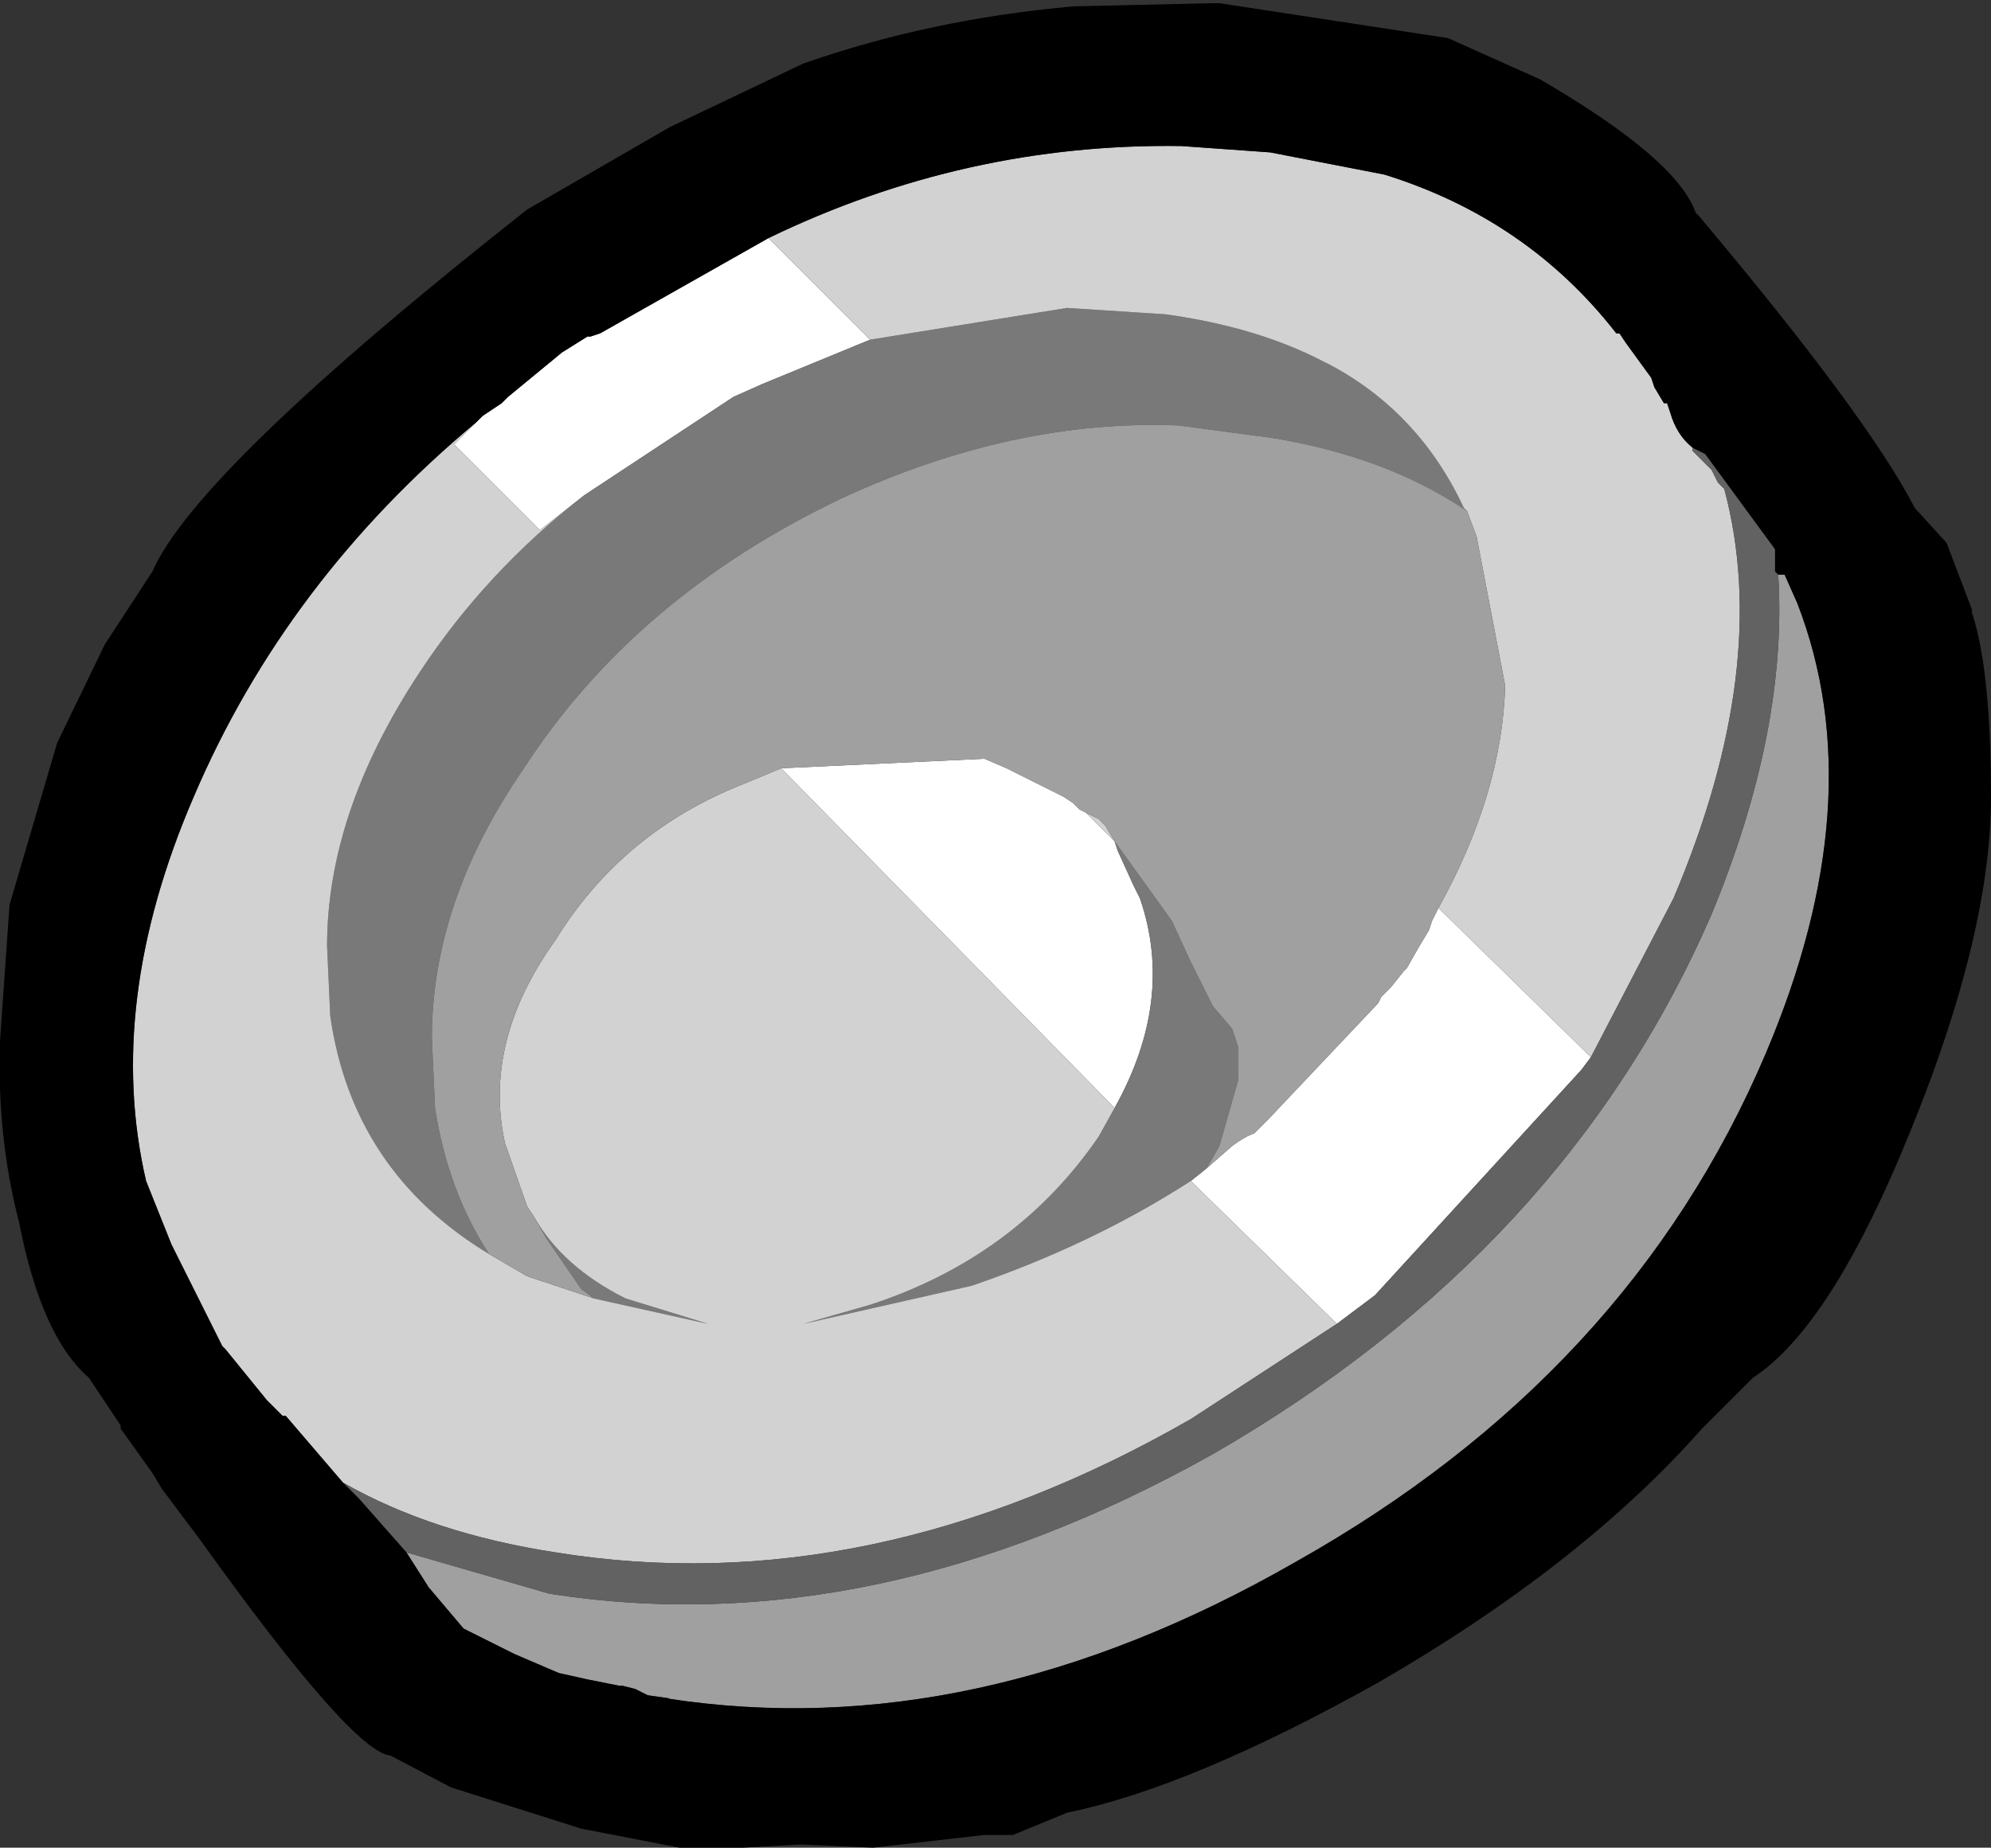<?xml version="1.0" encoding="UTF-8" standalone="no"?>
<svg xmlns:ffdec="https://www.free-decompiler.com/flash" xmlns:xlink="http://www.w3.org/1999/xlink" ffdec:objectType="frame" height="29.1px" width="31.35px" xmlns="http://www.w3.org/2000/svg">
  <rect width="100%" height="100%" fill="#333333" stroke="none"/>
  <g transform="matrix(1.0, 0.0, 0.0, 1.0, 15.75, 15.1)">
    <use ffdec:characterId="2652" height="29.1" transform="matrix(1.0, 0.0, 0.0, 1.0, -15.75, -15.1)" width="31.35" xlink:href="#shape0"/>
  </g>
  <defs>
    <g id="shape0" transform="matrix(1.0, 0.0, 0.0, 1.0, 15.75, 15.1)">
      <path d="M-8.25 -8.45 L-8.15 -8.55 -7.85 -8.75 -7.75 -8.85 -6.9 -9.55 -6.5 -9.8 -6.45 -9.8 -6.3 -9.85 -3.65 -11.35 -2.05 -9.75 -3.75 -9.05 -4.2 -8.85 -6.55 -7.3 -7.25 -6.75 -8.6 -8.1 -8.25 -8.45 M6.9 -0.8 L9.3 1.55 9.15 1.75 5.9 5.3 5.3 5.75 3.0 3.5 3.25 3.3 3.65 2.95 Q3.85 2.8 4.0 2.75 L4.1 2.65 4.2 2.55 5.95 0.7 6.0 0.6 6.15 0.45 6.35 0.2 6.4 0.15 6.6 -0.2 6.75 -0.45 6.8 -0.6 6.9 -0.8 M-3.45 -3.0 L-0.25 -3.15 0.1 -3.0 1.0 -2.55 1.15 -2.45 1.25 -2.35 1.35 -2.3 1.8 -1.85 1.85 -1.7 2.1 -1.15 2.2 -0.95 Q2.75 0.65 1.8 2.35 L-3.45 -3.0" fill="#ffffff" fill-rule="evenodd" stroke="none"/>
      <path d="M-2.05 -9.75 L1.05 -10.25 2.6 -10.15 Q4.05 -9.95 5.1 -9.4 L5.2 -9.35 Q6.6 -8.6 7.3 -7.1 L7.35 -7.05 Q6.1 -7.9 4.3 -8.2 L2.8 -8.4 Q0.2 -8.5 -2.5 -7.25 -5.75 -5.7 -7.5 -3.0 -8.95 -0.9 -8.95 1.25 L-8.9 2.35 Q-8.7 3.65 -8.05 4.65 -10.2 3.35 -10.55 0.9 L-10.6 -0.2 Q-10.6 -2.3 -9.15 -4.5 -8.1 -6.1 -6.55 -7.3 L-4.2 -8.85 -3.75 -9.05 -2.05 -9.75 M-6.4 5.35 L-6.6 5.2 -7.15 4.4 -7.35 4.05 Q-6.9 4.85 -5.9 5.35 L-4.6 5.75 -6.4 5.35 M1.8 -1.85 L2.7 -0.6 3.0 0.05 3.35 0.75 3.65 1.1 3.75 1.4 3.75 1.85 3.75 1.9 3.45 2.95 3.25 3.3 3.0 3.5 Q1.45 4.5 -0.45 5.15 L-3.1 5.75 -2.05 5.45 Q0.25 4.7 1.55 2.8 L1.8 2.35 Q2.75 0.65 2.2 -0.95 L2.1 -1.15 1.85 -1.7 1.8 -1.85" fill="#797979" fill-rule="evenodd" stroke="none"/>
      <path d="M-3.65 -11.35 Q-0.55 -12.85 2.85 -12.8 L4.25 -12.7 6.05 -12.35 Q8.3 -11.65 9.7 -9.85 L9.75 -9.85 9.85 -9.7 10.25 -9.15 10.3 -9.0 10.45 -8.75 10.5 -8.75 10.55 -8.6 Q10.65 -8.25 10.9 -8.05 L10.9 -8.0 11.2 -7.7 11.25 -7.6 11.3 -7.5 11.4 -7.4 Q12.15 -4.6 10.6 -0.95 L9.3 1.55 6.9 -0.8 Q7.9 -2.6 7.95 -4.3 L7.5 -6.65 7.35 -7.05 7.3 -7.1 Q6.6 -8.6 5.2 -9.35 L5.1 -9.4 Q4.05 -9.95 2.6 -10.15 L1.05 -10.25 -2.05 -9.75 -3.65 -11.35 M-10.35 8.25 L-11.25 7.2 -11.3 7.2 -11.35 7.15 -11.45 7.05 -11.55 6.95 -12.2 6.15 -12.25 6.1 -12.3 6.0 -13.05 4.5 -13.45 3.5 Q-14.1 0.7 -12.7 -2.55 -11.25 -5.95 -8.25 -8.45 L-8.6 -8.1 -7.25 -6.75 -6.55 -7.3 Q-8.1 -6.1 -9.15 -4.5 -10.6 -2.3 -10.6 -0.2 L-10.55 0.9 Q-10.2 3.35 -8.05 4.65 L-7.45 5.0 -6.4 5.35 -4.6 5.75 -5.9 5.35 Q-6.9 4.85 -7.35 4.05 L-7.45 3.9 -7.8 2.9 Q-8.15 1.3 -7.0 -0.3 -5.95 -2.0 -4.05 -2.75 L-3.45 -3.0 1.8 2.35 1.55 2.8 Q0.25 4.7 -2.05 5.45 L-3.1 5.75 -0.45 5.15 Q1.45 4.5 3.0 3.5 L5.3 5.75 3.0 7.25 Q-2.05 10.15 -7.0 9.35 -8.95 9.05 -10.35 8.25 M1.35 -2.3 L1.55 -2.2 1.65 -2.1 1.8 -1.85 1.35 -2.3" fill="#d2d2d2" fill-rule="evenodd" stroke="none"/>
      <path d="M12.25 -6.05 L12.35 -6.05 12.55 -5.6 Q13.75 -2.5 12.05 1.5 9.9 6.55 4.65 9.5 -0.4 12.4 -5.25 11.65 L-5.2 11.65 -5.55 11.6 -5.75 11.5 -5.95 11.45 -6.0 11.45 -6.5 11.35 -6.95 11.25 -7.65 10.95 -8.35 10.6 -8.45 10.55 -9.0 9.9 -9.35 9.35 -7.1 10.0 Q-2.0 10.8 3.35 7.8 8.9 4.6 11.2 -0.7 12.4 -3.6 12.25 -6.05 M7.35 -7.05 L7.5 -6.65 7.95 -4.3 Q7.9 -2.6 6.9 -0.8 L6.8 -0.6 6.75 -0.45 6.6 -0.2 6.4 0.15 6.35 0.2 6.15 0.45 6.0 0.6 5.95 0.7 4.2 2.55 4.1 2.65 4.0 2.75 Q3.85 2.8 3.65 2.95 L3.25 3.3 3.45 2.95 3.75 1.9 3.75 1.85 3.75 1.4 3.65 1.1 3.35 0.75 3.0 0.05 2.7 -0.6 1.8 -1.85 1.65 -2.1 1.55 -2.2 1.35 -2.3 1.25 -2.35 1.15 -2.45 1.0 -2.55 0.1 -3.0 -0.25 -3.15 -3.45 -3.0 -4.05 -2.75 Q-5.95 -2.0 -7.0 -0.3 -8.15 1.3 -7.8 2.9 L-7.45 3.9 -7.35 4.05 -7.15 4.4 -6.6 5.2 -6.4 5.35 -7.45 5.0 -8.05 4.65 Q-8.7 3.65 -8.9 2.35 L-8.95 1.25 Q-8.95 -0.9 -7.5 -3.0 -5.75 -5.7 -2.5 -7.25 0.2 -8.5 2.8 -8.4 L4.3 -8.2 Q6.1 -7.9 7.35 -7.05" fill="#a0a0a0" fill-rule="evenodd" stroke="none"/>
      <path d="M10.9 -8.05 L11.1 -7.95 12.2 -6.45 12.2 -6.1 12.25 -6.05 Q12.4 -3.6 11.2 -0.7 8.9 4.6 3.35 7.8 -2.0 10.8 -7.1 10.0 L-9.35 9.35 -10.1 8.5 -10.35 8.25 Q-8.95 9.05 -7.0 9.35 -2.05 10.15 3.0 7.25 L5.3 5.75 5.9 5.3 9.15 1.75 9.3 1.55 10.6 -0.95 Q12.15 -4.6 11.4 -7.4 L11.3 -7.5 11.25 -7.6 11.2 -7.7 10.9 -8.0 10.9 -8.05" fill="#626262" fill-rule="evenodd" stroke="none"/>
      <path d="M10.9 -8.05 Q10.65 -8.25 10.55 -8.6 L10.5 -8.75 10.45 -8.75 10.3 -9.0 10.25 -9.15 9.85 -9.7 9.75 -9.85 9.7 -9.85 Q8.3 -11.65 6.05 -12.35 L4.25 -12.7 2.85 -12.8 Q-0.55 -12.85 -3.65 -11.35 L-6.3 -9.85 -6.45 -9.8 -6.5 -9.8 -6.9 -9.55 -7.75 -8.85 -7.85 -8.75 -8.15 -8.55 -8.25 -8.45 Q-11.25 -5.95 -12.7 -2.55 -14.1 0.7 -13.45 3.5 L-13.05 4.5 -12.3 6.0 -12.25 6.1 -12.2 6.15 -11.55 6.95 -11.45 7.05 -11.35 7.15 -11.3 7.2 -11.25 7.2 -10.35 8.25 -10.1 8.5 -9.35 9.35 -9.0 9.9 -8.45 10.55 -8.35 10.6 -7.65 10.95 -6.95 11.25 -6.5 11.35 -6.0 11.45 -5.95 11.45 -5.75 11.5 -5.55 11.6 -5.2 11.65 -5.25 11.65 Q-0.4 12.4 4.65 9.5 9.9 6.55 12.05 1.5 13.75 -2.5 12.55 -5.6 L12.35 -6.05 12.25 -6.05 12.2 -6.1 12.2 -6.45 11.1 -7.95 10.9 -8.05 M3.45 -15.05 L7.05 -14.5 8.5 -13.85 Q10.65 -12.6 10.95 -11.75 L11.0 -11.7 Q13.65 -8.55 14.4 -7.1 L14.9 -6.55 15.3 -5.5 15.3 -5.45 Q15.6 -4.55 15.6 -2.55 15.6 -0.25 14.15 3.15 13.0 5.85 11.85 6.6 L11.05 7.4 Q9.15 9.55 5.95 11.4 3.0 13.05 1.05 13.45 L0.2 13.8 -0.25 13.8 -2.0 14.0 -3.15 13.95 -4.05 14.0 -4.2 14.0 -4.4 14.0 -5.05 14.0 -6.6 13.7 -8.65 13.05 -9.6 12.55 Q-10.2 12.5 -12.6 9.15 L-13.2 8.35 -13.35 8.1 -13.85 7.4 -13.85 7.35 -14.35 6.6 Q-15.1 5.95 -15.45 4.15 -15.8 2.8 -15.75 1.3 L-15.6 -0.85 -14.85 -3.4 -14.1 -4.95 -13.35 -6.1 Q-12.65 -7.7 -7.45 -11.8 L-5.2 -13.1 -3.1 -14.1 Q-1.1 -14.8 1.15 -15.0 L3.35 -15.05 3.45 -15.05" fill="#000000" fill-rule="evenodd" stroke="none"/>
    </g>
  </defs>
</svg>
